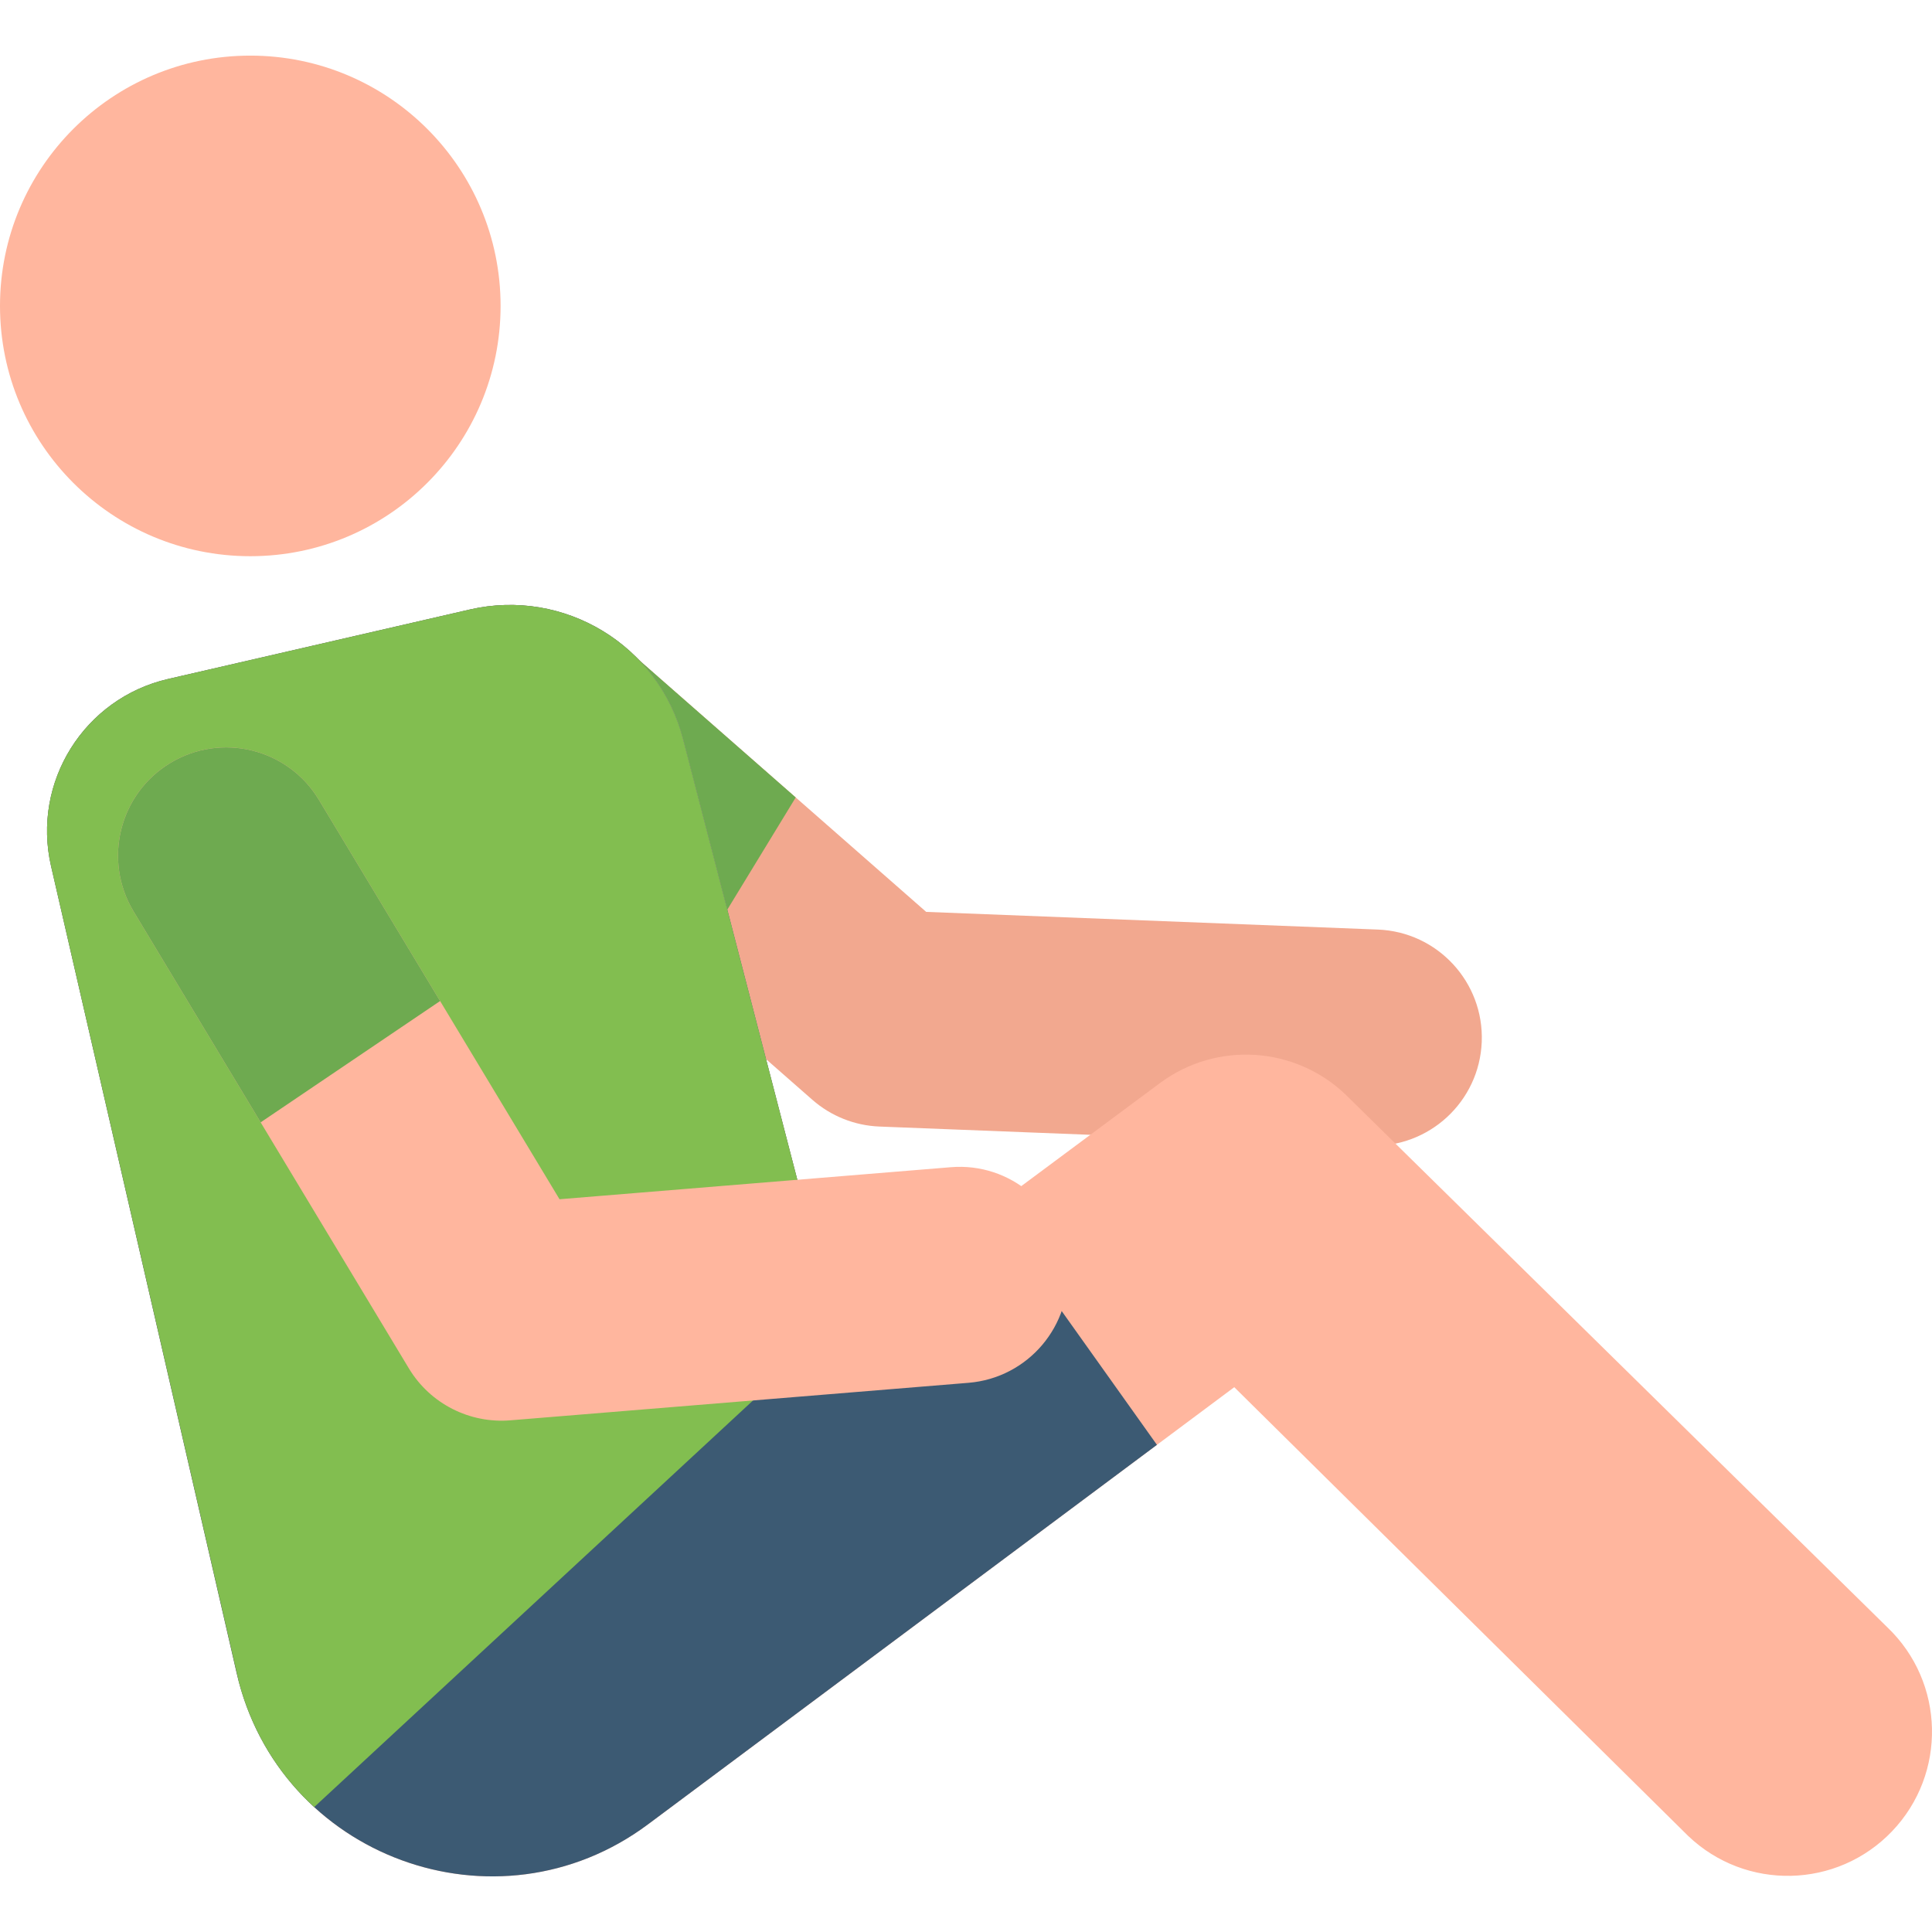 <?xml version="1.0" encoding="iso-8859-1"?>
<!-- Generator: Adobe Illustrator 19.0.0, SVG Export Plug-In . SVG Version: 6.00 Build 0)  -->
<svg version="1.1" id="Capa_1" xmlns="http://www.w3.org/2000/svg" xmlns:xlink="http://www.w3.org/1999/xlink" x="0px" y="0px"
	 viewBox="0 0 511.98 511.98" style="enable-background:new 0 0 511.98 511.98;" xml:space="preserve">
<path style="fill:#F2A88F;" d="M392.662,276.096c-0.619,15.812-13.942,28.143-29.761,27.521l-129.847-5.081
	c-6.565-0.257-12.841-2.76-17.78-7.093l-88.292-77.44c-11.901-10.438-13.087-28.548-2.648-40.45
	c10.439-11.901,28.549-13.087,40.45-2.648l80.657,70.745l119.7,4.684C380.96,246.954,393.281,260.278,392.662,276.096z"/>
<path style="fill:#6EAA50;" d="M164.783,170.905c-11.901-10.438-30.011-9.253-40.45,2.648c-10.438,11.901-9.253,30.011,2.648,40.45
	l53.589,47.003l30.295-49.682L164.783,170.905z"/>
<path style="fill:#FFB69E;" d="M500.172,431.26L356.586,290.067c-13.466-12.874-34.253-14.16-49.205-3.051l-86.144,64.012
	l-40.219-155.197c-6.443-24.86-31.507-40.07-56.533-34.308l-79.928,18.404c-22.263,5.127-36.154,27.329-31.028,49.592
	l49.193,213.875c11.224,48.796,68.883,69.974,109.022,40.042L327.08,367.606L447.351,486.51
	c15.26,14.586,39.451,14.041,54.036-1.216C515.973,470.038,515.428,445.846,500.172,431.26z"/>
<path style="fill:#3C5A73;" d="M262.222,320.574l-40.985,30.455l-40.219-155.197c-6.443-24.86-31.507-40.07-56.533-34.308
	l-79.928,18.404c-22.263,5.127-36.154,27.329-31.028,49.592l49.193,213.875c11.224,48.796,68.883,69.974,109.022,40.042
	l134.845-100.551L262.222,320.574z"/>
<path style="fill:#82BE50;" d="M13.528,229.519l49.83,216.413c3.576,13.328,10.669,24.481,19.902,32.945l137.978-127.848
	l-40.219-155.197c-6.443-24.86-31.507-40.07-56.533-34.308l-79.928,18.404C22.356,185.04,8.386,207.192,13.528,229.519z"/>
<g>
	<circle style="fill:#FFB69E;" cx="66.328" cy="81.066" r="66.328"/>
	<path style="fill:#FFB69E;" d="M108.343,362.61l-72.95-121.091c-8.169-13.56-3.799-31.174,9.761-39.344
		c13.56-8.169,31.173-3.8,39.344,9.761l63.776,105.863l103.709-8.491c15.741-1.297,29.615,10.451,30.906,26.229
		c1.293,15.778-10.451,29.615-26.229,30.907l-121.426,9.942C124.524,377.263,114.035,372.059,108.343,362.61z"/>
</g>
<path style="fill:#6EAA50;" d="M69.072,297.423l47.557-32.151l-32.131-53.335c-8.17-13.561-25.784-17.93-39.344-9.761
	c-13.56,8.169-17.93,25.784-9.761,39.344L69.072,297.423z"/>
<g>
</g>
<g>
</g>
<g>
</g>
<g>
</g>
<g>
</g>
<g>
</g>
<g>
</g>
<g>
</g>
<g>
</g>
<g>
</g>
<g>
</g>
<g>
</g>
<g>
</g>
<g>
</g>
<g>
</g>
</svg>
